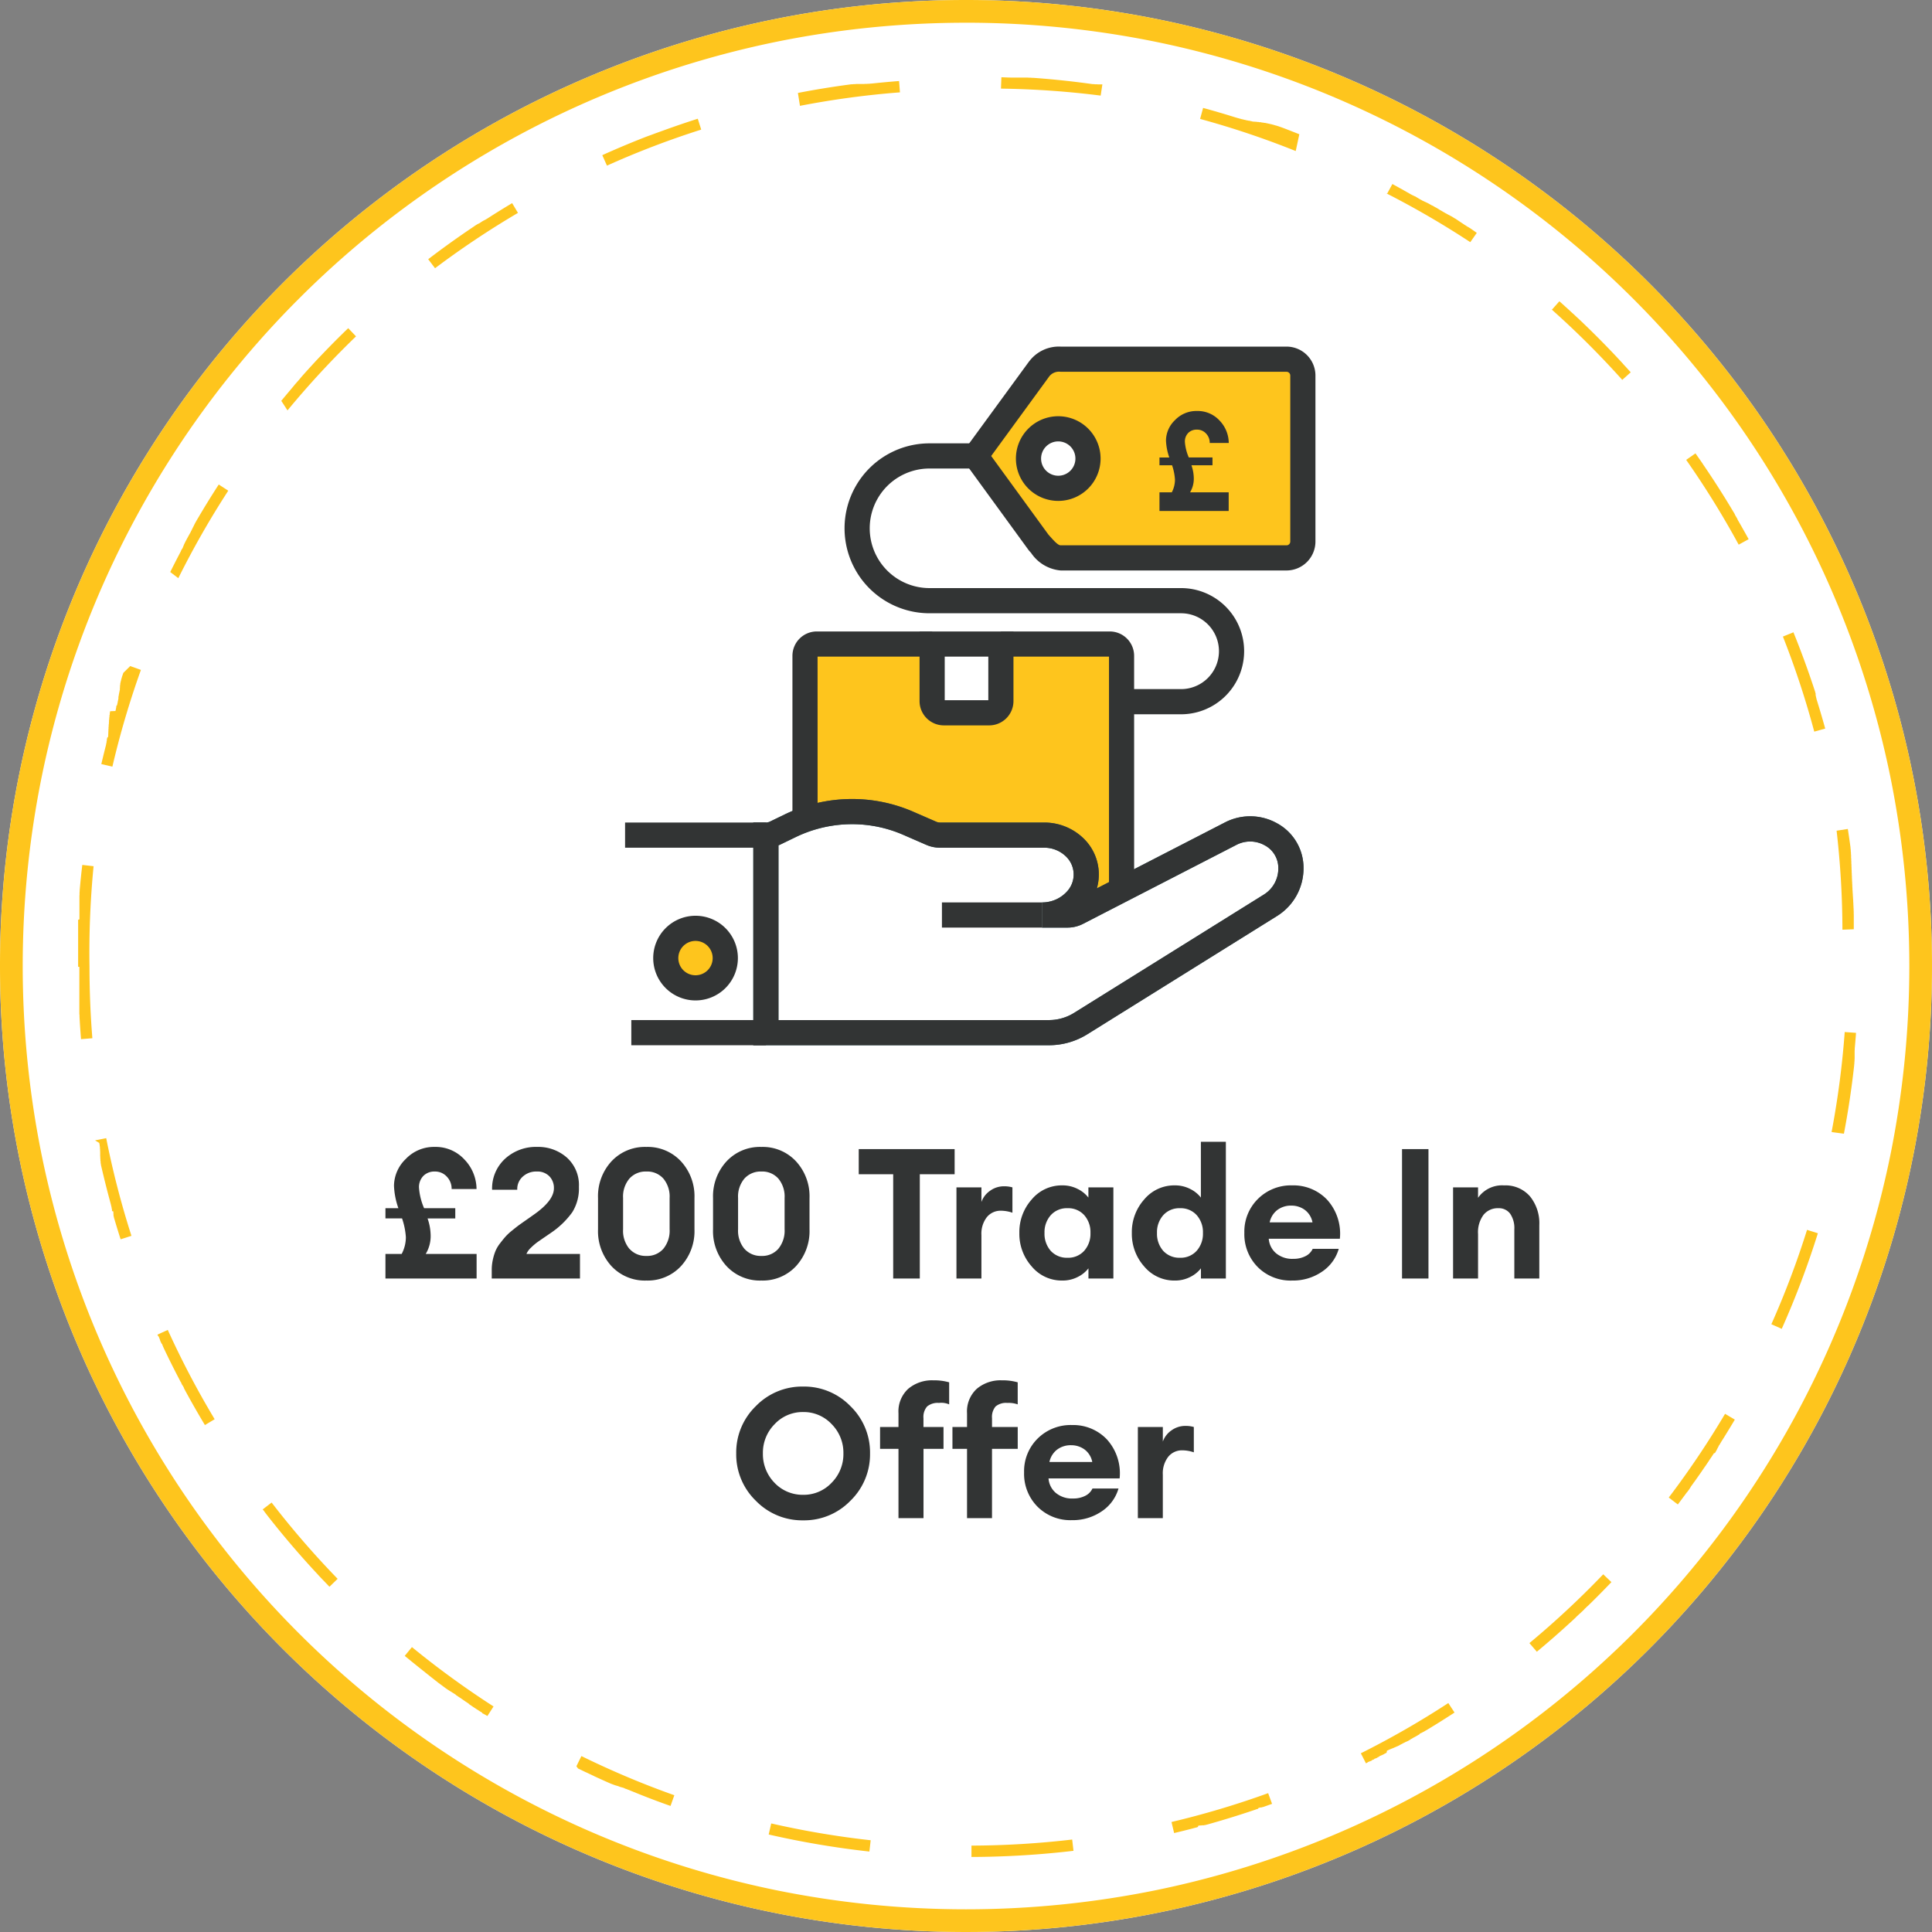 <svg xmlns="http://www.w3.org/2000/svg" width="148.36" height="148.36" viewBox="0 0 148.36 148.36">
  <rect x="0" y="0" width="148.36" height="148.36" fill="#808080" stroke="none"/>
  <g id="Group_1830" data-name="Group 1830" transform="translate(9063 24290.18)">
    <path id="Path_910" data-name="Path 910" d="M74.18,0A74.18,74.18,0,1,1,0,74.18,74.18,74.18,0,0,1,74.18,0Z" transform="translate(-9063 -24290.18)" fill="#fff"/>
    <path id="Path_910_-_Outline" data-name="Path 910 - Outline" d="M74.18,1.745A73.02,73.02,0,0,0,59.564,3.22,72.41,72.41,0,0,0,3.216,59.58a73.158,73.158,0,0,0,0,29.2,72.413,72.413,0,0,0,56.365,56.366,73.16,73.16,0,0,0,29.2,0,72.413,72.413,0,0,0,56.366-56.365,73.161,73.161,0,0,0,0-29.2A72.413,72.413,0,0,0,88.78,3.216a72.979,72.979,0,0,0-14.6-1.472M74.18,0A74.18,74.18,0,1,1,0,74.18,74.18,74.18,0,0,1,74.18,0Z" transform="translate(-9063 -24290.18)" fill="#fec51d"/>
    <path id="Path_911" data-name="Path 911" d="M68.355,0h3.611L72,.1h1.8l.1.008h.138l.135.011h.055q.981.084,1.953.2l-.1.867A68.5,68.5,0,0,0,68.355.872ZM83.923,1.781c.387.09.77.183,1.155.28h0l.024.006h0l.126.032h0l.022.006h0l.021.005h0l.022.006h0l.1.025h0l.02.005h.034l.02.005h0l.1.025h0l.02.005h.06l.02.005h0l.071.019h.088l.019.005h0l.067.018h.035L86,2.3h.061l.041.011h.139l.027.007h.147l.031.008h.147l.033.009h.143l.042.012h.136L87,2.363h.121l.029.008H87.3l.058.017h.12l.057.017h.12l.061.018h.007l.018.005h.091l.059.017h.038l.017.005h.009l.017.005h.01l.017.41h.008l.062.019h.008l.018.005h.01l.017.005h.01l.017.005h.01l.017.005h.009l.061.018h.062l.017.005h.01l.017.005h.01l.017.005h0l.04.012h.007L88.449,3h.064l.016.005h.009l.063.02h.006l.018.005h.01l.017.005h.01l.016.005h.037l.017.005h0l.038.012h.009l.017.005h.01l.016.005h.011l.016.005h.011l.016.005h.011l.016.005h.007l.035.011h.143l.034.011h.007l.017.006h.01l.016.005h.011l.016.005h.038l.016.005h.009l.033.01H89.3l.017.005h.01l.017.005h.01l.017.005h.011l.016.005h.01l.016.005h.01l.029.009h.012l.016.005h.011l.016.005h.011l.016.005h.011l.016.005h.011l.016.005h.008l.032.011h.147l.026.009h.135l.018.006h.008L90,3.229h.012l.015.005H90.1l.015.005h.012l.018.006h.009l.026.009h.009l.018.006h.011l.017.006h.011l.017.006h.01l.018.006H90.3l.024.008h0l.027.009h.007l.021.007h.009l.019.006h.009l.019.006h.008l.021.007h.007l.025.009h0l.028.009h0l.022.008h.007l.02.007h.008l.021.007h.007l.023.008h0l.084.029h0l.024.008h0l.024.008h0l.026.009h0l.114.04h0l.027.01h0L91.45,4l-.295.821a67.223,67.223,0,0,0-7.43-2.191ZM98.67,7.073q.606.3,1.206.612h0l.108.056h0l.024.013h0l.024.012h0l.08.042h0l.024.013h0l.021.011h0l.023.012h0l.053.028h0l.024.012h.006l.02.011h.007l.019.01h.006l.023.012h0l.026.014h0l.022.012h.008l.017.009h.009l.04.048h.008l.02.011h.006l.026.014h0l.024.013h.006l.019.01h.008l.018.009h.008l.018.01h.008l.051.027h.007l.019.01h.008l.017.009h.009l.018.01h.008l.021.011h0l.025.014h.007l.018.01.009.005.016.009.01.005.016.009h.009l.02.011h0l.025.014h0l.02.011h.009l.016.009.01.005.016.009.01.005.016.008.01.005.022.012h0l.023.012.009.005.015.008.011.006.014.008.011.006.015.008.01.006.016.009h.009l.024.013.01.006.014.008.011.006.014.008.011.006.014.008.011.006.015.008.01.005.024.013.009.005.015.008.011.006.013.007.012.007.013.007.011.006.014.008.011.006.02.011.01.005.019.01.01.006.016.009.01.006.014.008.011.006.015.008.01.005.02.011h0l.025.014.009.005.015.009.011.006.013.008.011.006.014.008.011.006.016.009h.009l.024.014h.008l.018.01.009.005.016.009.01.006.015.009.01.006.016.009h.009l.025.014h0l.021.012h.009l.017.009.009.005.016.009.009.005.017.01h.008l.021.012h0l.025.014h.008l.017.01.01.006.015.009.009.005.017.01h.008l.022.012h0l.025.014h0l.021.012h.007l.019.011h.007l.018.011h.007l.02.012h0l.051.029h0l.021.012h.006l.019.011h.006l.021.012h0l.052.03h0l.022.013h.006l.02.012h0l.021.012h0l.077.045h0l.023.013h0l.023.013h0l.078.046h0l.024.014h0l.023.013h0l.1.061h0l.024.014h0q1.253.739,2.472,1.529l-.475.732A67.655,67.655,0,0,0,98.2,7.693ZM111.819,15.6q.5.414,1,.838h0l.1.082h0l.017.014h0l.017.014h0l.056.048h0l.015.013h.006l.014.012.008.007.013.011.009.007.012.011.009.008.024.021.007.006.012.011.009.008.011.01.01.009.011.01.01.009.011.009.012.01.014.012.016.014.009.008.012.01.01.009.011.01.01.009.011.01.01.009.013.012.008.007.021.018.007.007.014.012.008.007.014.012.008.007.015.013.007.006.018.015h0l.022.019h0l.017.015.007.006.015.013.007.006.016.014.006,0,.019.017h0l.022.02h0l.019.017h0l.017.015.006,0,.017.015h0l.02.017h0l.044.039h0l.019.017h0l.018.016h0l.067.059h0l.019.017h0l.018.016h0l.021.019h0l.045.04h0l.019.017h0l.019.017h0l.067.06h0l.02.018h0l.019.017h0l.067.061h0l.021.019h0l.02.018h0l.089.081h0l.021.019h0l.022.02h0l.045.041h0l.021.019h0l.019.018h0l.021.019h0l.067.061h0l.02.018h0l.02.018h0l.066.061h0l.019.017h0l.02.018h0l.066.061h0l.018.016h0l.018.017h0l.066.061h0l.02.019h0l.02.018h0l.066.061h0l.019.018h0l.018.017h0l.065.061h0l.019.018h0l.018.017h0l.065.062h0l.02.018h0l.019.018h0l.065.062h0l.02.019h0l.019.018h0l.02.019h0l.044.042h0l.02.019h0l.018.018h0l.065.062h0l.021.02h0l.019.018h0l.02.02h0l.065.062h0l.019.018h0l.087.083h0l.02.02h0l.021.02h0l.065.063h0l.02.02h0l.086.084h0l.021.02h0l.109.106h0q.723.707,1.425,1.436l-.628.6a68.163,68.163,0,0,0-5.686-5.263Zm10.874,11.282q1.288,1.685,2.473,3.451h0l.014.021h0l.07.1h0l.013.019h0l.013.019h0l.054.082h0l.012.017V30.6l.011.017v0l.011.017h0l.038.058V30.7l.01.016,0,.008.01.015,0,.008.01.015v.008l.02.031v.006l.009.014.006.009.009.014.006.009.01.015.006.009.009.014.007.011.008.013.014.022.008.012.008.011.008.012.008.013.007.011.008.012.008.012.008.013.007.011.015.023,0,.008.01.016.006.009.01.015.006.01.01.015,0,.008.011.017v.008l.015.024h0l.015.024v.007l.011.017,0,.008.01.015.006.009.011.017V31.3l.032.049h0l.013.02v.006l.012.019v0l.013.021h0l.049.076h0l.014.022h0l.014.023h0l.049.076h0l.015.024h0l.015.023h0l.065.1h0q.493.778.966,1.569l-.749.447A67.889,67.889,0,0,0,122,27.407Zm8.029,13.455q.567,1.261,1.084,2.546h0l.009.023h0l.057.143h0l.009.023h0l.047.117h0l.008.021h0l.009.022h0l.037.093h0l.008.021h0l.008.02h0l.008.021h0l.037.094h0l.008.021h0l.008.021h0l.008.021h0l.036.092v.005l.008.02h0l.008.021h0l.037.1h0l.008.022h0l.008.021v.005l.008.021h0l.036.1h0l.008.021v.005l.008.02h0l.008.021h0l.035.093h0l.008.021h0l.008.021h0l.044.118h0l.008.022h0l.008.022h0l.036.1h0l.008.022h0l.008.022h0l.008.023h0l.036.1h0l.008.023h0l.008.023h0l.044.121h0l.008.023h0l.062.171h0q.475,1.308.9,2.638l-.832.264a67.264,67.264,0,0,0-2.766-7.236l.8-.358Zm4.738,14.935q.376,1.938.641,3.915h0l.024.182h0V59.4h0v.027h0v.029h0l.012.091h0v.029h0v.055h0v.026h0l.011.09h0v.2h0v.407l.008.071v.138h0l.011.1v.091h0l.014.132h0v.025h0v.024h0l.023.213h0c.066.628.123,1.261.172,1.893l-.87.067a67.764,67.764,0,0,0-1.035-7.678Zm.334,15.593.872.032q-.01.264-.021.526h0v.03h0v.029h0v.03h0l-.006.123v.124h0v1.155l-.009.128v.081h0v.024h0l-.009.132h0V73.3h0v.025h0c0,.063-.009.125-.014.189h0v.026h0q-.165,2.2-.468,4.354h0v.025h0v.023h0v.023h0v.023h0l-.014.1h0v.159h0l-.006.043v.221h0v.142h0l-.862-.131a68.107,68.107,0,0,0,.536-7.665Zm-2.326,15.292.842.23q-.319,1.171-.678,2.324h0l-.007.023h0l-.007.024h0l-.038.122v0l-.006.02v.006l-.006.02v0l-.03.093h0l-.006.02v.007l-.006.019v.007l-.006.019v.006l-.006.02h0l-.023.071h0l-.006.02v.007l-.006.019v.008l-.006.019v.008l-.006.019h0l-.016.049h0l-.006.019v.009l-.006.017V89.4l-.005.017v.01l-.006.017v.009l-.006.017v.006l-.013.039v.007l-.006.017v.009l-.005.017v.01l-.005.016v.01l-.005.016v.01l-.006.017h0l-.013.041v.009l-.005.016v.011l-.005.016v.011l-.005.015v.012l-.005.016V89.8l-.005.016v.01l-.01.03V89.9l-.005.015v.012l-.005.015v.012l-.005.015v.011l-.019.057v.01l-.005.015v.012l-.005.015V90.1l-.005.016v.01l-.006.017v.009l-.012.034v.008l-.005.015v.012l-.005.015v.093l-.009.027v.12l-.005.015V90.5l-.01.028v.066l-.005.015v.053l-.006.016-.008.022v.121l-.005.015-.006.016-.007.02-.005.016V90.9l-.005.015v.067l-.005.015v.012l-.009.026v.009l-.006.017v.012l-.005.014v.067l-.005.015v.012l-.009.025v.01l-.006.017v.012l-.006.015v.012l-.005.014V91.3l-.005.014v.012l-.006.018v.009l-.009.026v.01l-.006.017v.011l-.006.016v.011l-.006.016v.011l-.006.016V91.5l-.006.017v.01l-.009.026v.01l-.006.016v.012l-.006.015v.012l-.006.016v.011l-.006.018v.009l-.008.023h0l-.01.027v.007l-.007.02v.01l-.006.017v.01l-.007.018v.009l-.008.021v.006l-.02.055V91.9l-.008.021v.009l-.007.019v.009l-.007.018v.01l-.007.02v.007l-.02.055v.006l-.008.021V92.1l-.007.019v.008l-.008.02v.007l-.009.024h0l-.021.056h0l-.009.023v.006l-.008.021v.007l-.008.022v0l-.01.027h0l-.021.056h0l-.009.024v.006l-.008.022v0l-.009.024h0l-.043.113h0l-.01.027h0l-.054.142h0q-.2.513-.4,1.022L131,93.5a67.217,67.217,0,0,0,2.467-7.347ZM127.7,100.506l.767.416q-.313.576-.636,1.144h0l-.076.133h0l-.012.021h0l-.012.021h0l-.049.086h0l-.011.018v0l-.01.018v.006l-.046.08v.006l-.01.017v.007l-.01.017v.007l-.01.017h0l-.034.059v.007l-.009.016v.008l-.009.016v.009l-.009.015,0,.009-.03.051-.006.01-.008.014-.006.011-.008.013-.007.011-.008.013-.006.011-.008.013-.006.01-.015.025-.007.011-.007.013-.007.012-.007.012-.008.013-.007.011-.008.013-.007.012-.009.015-.009.015-.01.018-.007.011-.008.013-.007.012-.008.013-.007.011-.008.014-.006.01-.011.018v.006l-.014.024v.007l-.01.017-.006.01-.009.015-.006.01-.009.015-.006.009-.011.018v.006l-.015.025h0l-.012.02v.008l-.01.016,0,.009-.01.016,0,.009-.011.018v.007l-.03.049v.006l-.011.019v.007l-.01.017,0,.009-.01.017v.007l-.03.049v.006l-.011.018v.008l-.011.018v.007l-.011.019v.006l-.014.023h0l-.015.025h0l-.012.02v.006l-.011.019v.007l-.012.019v0l-.046.075v0l-.012.02v.006l-.011.018v.007l-.013.02h0l-.031.051h0l-.013.021v.006l-.012.019V104l-.013.021h0l-.031.05h0l-.013.021v0l-.012.02v.006l-.013.02h0l-.031.051h0l-.015.024v.006l-.012.019v.006l-.012.019v.006l-.014.023h0l-.031.05v0l-.012.02v.006l-.012.019v0l-.014.023h0l-.032.051h0l-.013.021h0l-.013.02v0l-.014.022h0l-.032.051h0l-.014.022v0l-.012.019v.006l-.012.019v.006l-.031.05h0l-.014.023h0l-.013.02v.006l-.013.02h0l-.015.024h0l-.016.026h0l-.015.024v0l-.012.019v.006l-.012.019v.006l-.014.023h0l-.032.05h0l-.013.02v.007l-.012.018v.006l-.012.019v.006l-.032.05h0l-.014.022v.006l-.012.018v.007l-.012.018v.006l-.014.022h0l-.016.025h0l-.012.019,0,.008-.011.017v.008l-.011.017,0,.008-.012.019v0l-.016.024h0l-.013.019,0,.008-.01.016-.006.009-.01.016v.008l-.011.017v.007l-.015.024h0l-.014.021,0,.008-.01.016-.006.009-.01.015-.006.01-.01.015-.006.008-.031.047,0,.008-.01.015-.007.01-.009.014-.006.009-.01.015-.006.009-.012.018v.006l-.015.023,0,.008-.011.016-.006.009-.01.015-.007.01-.009.014-.007.011-.009.013-.007.011-.015.022-.007.01-.009.014-.007.011-.008.013-.007.011-.009.013-.007.011-.009.013-.007.01-.012.018-.009.014-.009.014-.008.011-.008.012-.008.012-.008.012-.008.012-.008.013-.007.011-.01.015-.011.016-.01.014-.008.012-.007.011-.008.012-.008.012-.008.012-.007.011-.008.012-.007.01-.015.023-.008.012-.007.011-.008.012-.008.012-.007.011-.008.012-.007.011-.008.013-.007.011-.031.046-.007.011-.008.012-.008.011-.009.013-.007.01-.009.013-.007.011-.009.013v.006l-.021.03v.007l-.01.015-.006.009-.01.014-.006.008-.01.015-.006.008-.01.015h0l-.04.058v.006l-.011.016v.007l-.01.015v.007l-.011.016h0l-.038.056v0l-.011.017v.006l-.011.017v.006l-.012.017h0l-.041.059h0l-.012.018h0l-.012.017h0l-.012.018h0l-.056.081h0l-.012.018v0l-.012.017h0l-.056.081h0l-.013.019h0l-.014.019h0l-.072.1h0l-.014.019h0l-.045.064-.714-.5a67.759,67.759,0,0,0,3.747-6.44Zm-8.889,12.661.652.58c-.25.281-.5.558-.755.835h0l-.016.017h0l-.015.016h0l-.065.071h0l-.014.015v0l-.014.015h0l-.014.015h0l-.047.05,0,.006-.013.014-.006.007-.012.013-.007.008-.011.012-.008.009-.022.023-.007.007-.009.01-.01.011-.01.01-.01.01-.01.01-.01.011-.009.01-.012.013-.007.007-.019.02-.008.008-.012.013-.008.009-.012.013-.007.008-.014.014-.006.006-.015.016v0l-.02.021h0l-.018.019v0l-.015.016,0,.006-.015.016-.006.006-.061.064h0l-.018.019h0l-.018.019h0l-.083.088h0l-.02.021h0q-1.541,1.623-3.186,3.143h0l-.02.018h0l-.02.019h0l-.044.041h0l-.019.017h0l-.017.015-.006,0-.016.015h0l-.018.017h0l-.021.019h0l-.015.014-.008.007-.013.012-.009.009-.011.01-.01.009-.012.011-.009.008-.019.018-.011.01-.01.009-.012.011-.008.008-.013.012-.007.006-.014.013h0l-.07.064h0l-.017.016h0l-.331.3-.582-.65a68.164,68.164,0,0,0,5.412-5.429Zm-11.527,10.317.5.712-.285.2h0l-.083.058h0l-.019.013h0l-.018.013h0l-.018.013h0l-.057.04h0l-.015.011-.008.006-.013.009-.01.007-.013.009-.009.007-.013.009-.009.006-.025.017-.011.007-.012.008-.011.008-.012.008-.012.008-.011.008-.013.009-.01.007-.019.013h0l-.023.016-.008.006-.015.011-.009.006-.015.01-.009.006-.016.011h-.007l-.023.015h0l-.025.017h0l-.023.016h0l-.02.013h0l-.021.014h0l-.074.051h0l-.023.016h0l-.023.016h0q-1.646,1.118-3.36,2.141h0l-.026.015h0l-.1.062h0l-.023.013h0l-.024.014h0l-.052.031h0l-.024.014h0l-.02.012H103.1l-.019.011h-.007l-.023.013h0l-.025.015h-.006l-.018.011-.009.006-.015.009-.009.006-.015.009-.01.006-.015.009-.01.006-.021.012-.014.008-.012.007-.013.008-.011.006-.014.008-.011.006-.014.008-.01.006-.015.009h-.006l-.034.02h-.006l-.016.009h-.008l-.016.009h-.007l-.017.01h0l-.085.049h0l-.02.012h0l-.02.012h0l-.111.064h0q-.618.355-1.245.7l-.419-.765a67.78,67.78,0,0,0,6.509-4.031Zm-13.569,7.427.328.808q-2.1.852-4.264,1.567h0l-.148.049h0l-.022.007h0l-.022.007h0l-.094.031h0l-.02.007h-.006l-.019.006h-.007l-.019.006h-.007l-.019.006h0l-.063.02H89.21l-.018.006-.021.007H89.16l-.016.005h-.011l-.016.005h-.011l-.017.005h-.01l-.019.006h-.009l-.055.017h-.008l-.02.006H88.96l-.02.006h-.008l-.021.007H88.9l-.024.008h0l-.057.018h0l-.026.008h0l-.024.007h0l-.025.008h0l-.116.036h0l-.028.008h0q-.969.3-1.951.571l-.233-.841a67.22,67.22,0,0,0,7.3-2.407Zm-14.907,4.123.134.862q-.6.093-1.2.176h0l-.211.029h-.057l-.15.02h-.08l-.12.015h-.105l-.09.011h-.187l-.09.011H76.5l-.06.007H76.29l-.089.01h-.156l-.06.007h-.148l-.09.01H75.6l-.09.009H75.4l-.091.009h-.144l-.091.009h-.118l-.121.011h-.082l-.122.011h-.114l-.122.011h-.085l-.152.013H74.1l-.182.015h-.06l-.183.014h-.029l-.184.014H73.4l-.183.013h-.057l-.153.01h-.056l-.183.012h-.082l-.092.006h-.148l-.091.005H71.24l-.035-.872a68.075,68.075,0,0,0,7.606-.448Zm-23.142-.385a67.792,67.792,0,0,0,7.682,1.008l-.064.87q-.6-.044-1.2-.1H62l-.091-.008h-.588l-.07-.007h-.112l-.129-.014h-.07l-.16-.018h-.026q-2.638-.293-5.214-.784ZM40.91,130.024a67.259,67.259,0,0,0,7.246,2.74l-.261.832a67.858,67.858,0,0,1-7.34-2.775ZM27.6,122.145a67.866,67.866,0,0,0,6.429,4.323l-.444.751c-.455-.269-.9-.542-1.352-.822h0l-.021-.013h0l-.107-.067h0l-.02-.013h0l-.106-.067h0l-.019-.012h0l-.084-.053h0l-.019-.012h0l-.018-.011h-.006l-.018-.011h0l-.061-.039h0l-.018-.011h0l-.017-.011h-.007l-.017-.011h-.006l-.018-.011h0L31.6,126h0l-.016-.011h-.007l-.015-.01-.008,0-.015-.01-.008,0-.015-.009h-.007l-.035-.022h0l-.016-.01H31.45l-.015-.01-.009-.006-.015-.009-.008,0-.016-.01h-.006l-.053-.035-.008,0-.015-.01-.008,0-.015-.01-.008,0-.015-.01-.008,0-.053-.034h-.007l-.014-.009-.01-.006-.014-.009-.009-.006-.015-.01-.008,0-.054-.035h0l-.015-.01-.008,0-.015-.01-.009-.006L31,125.609l-.01-.006-.014-.009h-.007l-.029-.019-.009-.006-.013-.009-.01-.007-.013-.009-.009-.006-.014-.009-.01-.006-.014-.009-.011-.007-.02-.013-.014-.009-.013-.008-.011-.007-.013-.009-.01-.007-.013-.009-.011-.007-.013-.009-.009-.006-.049-.033-.009-.006-.013-.009-.01-.007-.013-.009-.01-.007-.013-.009-.01-.007-.049-.033-.009-.006-.014-.009-.01-.007-.013-.009-.011-.007-.013-.009-.01-.007-.013-.009h-.007l-.028-.018-.01-.007-.013-.009-.01-.007-.014-.009-.01-.007-.013-.009-.01-.007-.013-.009-.011-.007-.025-.017-.009-.006-.014-.009-.01-.007-.013-.009-.011-.007-.013-.009-.01-.007-.013-.009-.011-.007-.021-.014-.014-.009-.011-.008-.012-.008-.012-.008L30.089,125h-.012l-.011-.007-.013-.009-.012-.008-.017-.012-.016-.011L30,124.942l-.011-.007-.012-.008-.012-.008-.013-.009-.01-.007-.013-.009-.01-.007-.048-.033-.009-.006-.013-.009-.01-.007-.012-.008-.011-.008-.012-.008-.012-.008-.011-.008-.012-.008-.021-.014-.012-.008-.012-.008-.012-.008-.012-.008-.011-.007-.013-.009-.01-.007-.013-.009-.011-.007-.022-.015-.011-.008-.013-.009-.01-.007-.013-.009-.01-.007-.013-.009-.011-.008-.012-.008-.012-.008-.023-.016-.01-.007-.013-.009-.01-.007-.013-.009-.01-.007-.013-.009-.01-.007-.013-.009-.011-.007-.025-.018-.008-.006-.013-.009-.01-.007-.012-.009-.011-.008-.012-.008-.012-.008-.012-.008-.011-.008-.015-.011-.019-.013-.01-.007-.013-.009-.011-.008-.012-.008-.011-.008-.012-.008-.012-.008-.013-.009-.01-.007-.021-.015-.011-.008-.014-.01-.011-.008-.012-.008-.012-.008-.012-.008-.011-.008-.012-.008L29,124.249l-.017-.012-.012-.009-.016-.012-.009-.006-.014-.01-.009-.007-.014-.01-.01-.007-.015-.01-.008-.006-.018-.013-.008-.006-.02-.014-.008,0-.016-.011L28.8,124.1l-.015-.011-.008-.006-.015-.011-.009-.006-.017-.012h-.006l-.023-.016-.008-.006-.015-.011-.01-.007-.014-.01-.01-.007-.014-.01-.008-.006-.018-.013h0l-.023-.017h0l-.018-.013-.008-.006-.016-.011-.008-.006-.025-.02-.008-.006-.019-.014h0l-.024-.017h0l-.022-.016h-.006l-.018-.013-.007,0-.017-.012h-.007l-.019-.013h0l-.047-.034h0l-.019-.014h-.006l-.018-.013h-.006l-.019-.014h0l-.048-.035h0l-.022-.016h0l-.02-.015h0l-.022-.016h0l-.073-.053h0L28,123.537h0l-.122-.09h0l-.024-.018h0q-.394-.291-.785-.587Zm-11.177-10.7a68.151,68.151,0,0,0,5.283,5.668l-.6.63q-.759-.726-1.5-1.475h0l-.089-.091h0l-.016-.017h0l-.016-.016h0l-.068-.07h0l-.015-.016h0l-.015-.015h0l-.066-.068h0l-.014-.014,0,0-.014-.014,0-.006-.014-.014h0l-.046-.047-.006-.006-.012-.013-.007-.008-.011-.012-.008-.009-.011-.012-.008-.008-.041-.042-.008-.008-.011-.012-.008-.008-.011-.012-.008-.008-.011-.012-.008-.008-.022-.023L19,115.646l-.01-.01-.01-.01-.01-.01-.01-.01-.009-.01-.01-.011-.009-.01-.012-.012-.008-.008-.019-.02-.006-.006-.014-.015-.007-.008-.012-.013-.008-.009-.012-.013-.007-.008-.015-.015v0l-.02-.021h0l-.016-.017-.007-.007-.013-.014-.006-.007-.014-.014-.007-.007-.015-.016h0l-.02-.021h0l-.016-.017,0-.006-.014-.015-.006-.007-.014-.015-.006-.006-.016-.017h0l-.04-.043h0l-.016-.017,0,0-.015-.016-.006-.006-.016-.018h0l-.041-.044h0l-.017-.019,0,0-.015-.017h0L18.387,115h0l-.041-.044h0l-.018-.019h0l-.018-.019h0l-.019-.021h0l-.061-.066h0l-.03-.031h0l-.019-.021h0l-.062-.067h0l-.019-.021h0l-.082-.089h0L18,114.58h0q-1.151-1.254-2.24-2.564ZM7.961,98.5a67.654,67.654,0,0,0,3.858,6.718l-.73.477q-.64-.98-1.246-1.981h0l-.079-.131h0l-.013-.021h0L9.7,103.47h0l-.011-.019v0l-.011-.018h0l-.012-.02h0l-.05-.084h0l-.011-.018V103.3l-.01-.017v-.006l-.048-.081v0l-.01-.017v-.007l-.01-.016v-.008l-.009-.016v-.006l-.023-.038h0l-.01-.016v-.008l-.009-.016v-.008l-.009-.015L9.416,103l-.009-.016v-.007l-.031-.053-.006-.01-.008-.014-.006-.01-.008-.014-.006-.01-.008-.014-.006-.01-.008-.014-.005-.009-.017-.028-.005-.009-.008-.014-.006-.011-.007-.013-.007-.012-.007-.013-.007-.012-.007-.012-.008-.014-.009-.016-.01-.017-.007-.012-.007-.013L9.2,102.61l-.007-.012-.007-.012-.007-.012-.007-.012-.008-.013-.006-.011-.013-.023-.006-.011-.008-.014-.007-.011-.008-.013-.007-.012-.008-.013-.006-.011-.008-.014-.006-.01-.014-.024v-.007l-.01-.017-.007-.012-.008-.013-.006-.011-.008-.014-.006-.011L9,102.28l-.006-.01-.01-.017-.006-.011-.011-.02-.005-.009-.009-.016-.006-.01-.008-.015-.006-.01-.008-.014-.006-.011-.01-.017v-.007l-.014-.024v-.008l-.01-.017-.005-.009-.009-.016-.005-.01-.009-.016V102l-.01-.018v-.008l-.014-.024v-.007l-.01-.018-.006-.01-.008-.015-.006-.01-.008-.015-.006-.01-.009-.016v-.008l-.013-.023h0l-.012-.022v-.008l-.009-.017-.005-.01-.009-.016-.005-.01-.009-.015-.006-.01-.011-.019v0l-.014-.025v-.007l-.01-.018-.005-.009-.009-.016-.006-.01-.009-.016-.005-.009-.01-.018v-.007l-.014-.024v-.008l-.009-.017L8.6,101.5l-.008-.015-.006-.01-.008-.015-.006-.011-.009-.016-.005-.009-.014-.025h0l-.012-.021v-.009l-.009-.017-.005-.009-.009-.016v-.009L8.5,101.3v-.009l-.012-.022h0l-.014-.025v-.007l-.01-.018v-.008l-.009-.017-.005-.01-.009-.016v-.009l-.011-.02v0l-.014-.025V101.1l-.01-.018-.005-.01-.009-.016-.005-.01-.009-.016v-.009L8.372,101v-.006l-.014-.025h0l-.012-.023v-.007l-.01-.018v-.009l-.009-.017v-.009l-.009-.017v-.008l-.012-.022h0l-.014-.025v-.008l-.009-.018v-.009l-.009-.016-.005-.01-.009-.016v-.009l-.01-.018V100.7l-.013-.025v-.008l-.009-.017-.006-.01-.008-.015-.005-.01L8.2,100.6l-.005-.009-.009-.018v-.008l-.013-.025v-.007l-.01-.018-.005-.01L8,100.478v-.011l-.008-.015-.006-.01-.008-.015-.005-.01-.026-.05v-.009l-.008-.016-.006-.011-.008-.015-.006-.011L7.9,100.29l-.005-.01-.01-.019v-.006l-.013-.025v-.008l-.009-.017-.005-.01-.008-.015-.006-.011-.008-.015-.006-.011-.009-.017v-.008l-.013-.025v-.007l-.01-.019v-.009l-.008-.016-.005-.01-.008-.016-.005-.01-.008-.016v-.009l-.013-.025h0l-.012-.022v-.008l-.039-.02V99.9l-.008-.016-.005-.01-.009-.017v-.009l-.011-.021h0L7.654,99.8V99.79l-.024-.02-.005-.01-.008-.016-.005-.01L7.6,99.718v-.01l-.01-.02v0l-.013-.026v-.006l-.01-.019v-.009l-.009-.017V99.6l-.009-.017V99.57l-.009-.018v-.008L7.5,99.52h0L7.488,99.5v-.007l-.01-.019v-.008l-.009-.018v-.009l-.009-.018V99.41l-.013-.025h0l-.013-.025v-.008l-.034-.02-.005-.01-.008-.016V99.3l-.009-.018v-.008l-.011-.021h0l-.013-.026v-.007l-.01-.019V99.19l-.009-.018v-.009l-.009-.018v-.008l-.01-.02v-.006L7.3,99.085h0l-.012-.023v-.008l-.009-.018v-.008L7.239,99v-.009l-.01-.019v-.007L7.2,98.918v-.006l-.009-.019h0ZM2.685,83.96A67.221,67.221,0,0,0,4.9,91.382l-.82.3-.185-.516h0l-.009-.026h0l-.008-.024h0l-.009-.026h0l-.02-.057h0l-.009-.025V91l-.007-.019v-.009l-.006-.018v-.009l-.007-.019v-.009l-.007-.02V90.89L3.8,90.864v-.012L3.8,90.837v-.052l-.005-.015v-.011l-.006-.016v-.01l-.021-.06v-.007l-.006-.018v-.009L3.7,90.606V90.6l-.006-.018v-.007l-.007-.02h0l-.025-.073h0l-.007-.022h0l-.007-.021h0L3.633,90.4h0l-.041-.121h0l-.008-.024h0q-.528-1.564-.983-3.16h0l-.007-.024h0l-.042-.15h0L2.545,86.9h0l-.007-.023h0l-.027-.1h0L2.5,86.742v0l-.006-.021V86.71l-.006-.021v0l-.026-.093v-.006l-.005-.019v-.008l-.005-.019v-.008l-.005-.019V86.5l-.005-.018v-.006l-.011-.039v-.147l-.005-.019-.006-.02V86.13l-.007-.025h0l-.007-.028v-.009L2.4,86.049v-.038l-.1-.021v-.009l-.006-.021v-.007L2.271,85.9h0l-.007-.026v0l-.006-.024v-.006l-.006-.024h0l-.007-.027h0L2.222,85.7h0l-.007-.027h0L2.2,85.628h0q-.19-.73-.364-1.466ZM.872,68.6a68.457,68.457,0,0,0,.466,7.734l-.866.1A69.02,69.02,0,0,1,0,68.6Zm.853-15.572.85.195a67.551,67.551,0,0,0-1.292,7.638l-.867-.1a68.152,68.152,0,0,1,1.31-7.737Zm5.24-14.766.783.385A67.325,67.325,0,0,0,4.74,45.782l-.822-.292q.5-1.424,1.071-2.818h0l.046-.113h0l.011-.027h0l.011-.027h0l.046-.111h0l.01-.024h0l.01-.025h0l.023-.056h0l.011-.027h0l.009-.023v-.006l.009-.021v-.006l.01-.023h0l.023-.055h0l.009-.022V42.1l.008-.019v-.009l.008-.02v-.007l.009-.022h0L5.253,42h0l.01-.024v-.009L5.3,41.91V41.9l.007-.017v-.01l.007-.018v-.009l.008-.02v-.007l.011-.025v-.009l.008-.018v-.01l.007-.017v-.01l.007-.016V41.7l.007-.018v-.009l.011-.026v-.007l.008-.019v-.011l.006-.014.006-.013.006-.013.005-.012.006-.015.005-.012.007-.016v-.01l.011-.025.006-.013.006-.013.006-.014v-.011l.006-.015v-.011l.006-.015v-.011l.007-.015v-.01l.013-.03v-.009L5.49,41.3v-.01l.007-.016v-.01l.007-.016v-.008l.007-.017v-.007l.027-.063h0l.008-.019v-.007l.008-.018V41.1l.008-.018v-.007l.037-.086v-.006l.008-.018v-.006l.008-.019v-.005l.009-.02h0l.04-.091h0l.009-.019V40.8l.009-.019h0l.041-.092h0l.009-.021h0l.009-.02h0l.009-.02h0l.04-.091h0l.01-.022h0l.01-.022h0l.052-.116h0l.009-.021h0l.01-.021h0l.052-.116h0l.01-.022h0l.064-.14h0l.01-.023h0l.053-.117h0l.01-.022h0l.064-.139h0l.065-.14h0L6.22,39.6h0l.055-.117h0l.011-.022h0l.01-.022h0l.055-.116h0l.011-.022h0l.01-.022h0l.055-.115h0l.01-.021h0l.055-.115h0L6.5,39h0l.01-.021h0l.055-.114h0l.01-.021h0l.01-.021h0l.044-.091h0l.01-.02h0l.01-.02h0l.01-.021h0l.044-.091h0l.01-.02h0l.009-.019h0l.043-.087h0l.009-.019v-.005l.009-.019h0l.01-.02h0ZM15.441,25.08l.675.553A67.966,67.966,0,0,0,11.558,31.9l-.734-.472.025-.039v0l.011-.017v-.006l.011-.017v-.006l.05-.078v-.006l.011-.017v-.006l.011-.017v-.006l.011-.017h0l.038-.058v-.006L11,31.111V31.1l.01-.016v-.007l.011-.016h0L11.1,31v-.007l.01-.015.005-.008.01-.015.005-.008.01-.015v-.007l.035-.053v-.007l.01-.015.006-.009.009-.014.006-.009.009-.014.005-.008.034-.051.005-.008.01-.015.005-.008.01-.015.006-.009.01-.014.005-.008.01-.015h0l.023-.035v-.006l.01-.015.005-.008.009-.014.006-.009.009-.014.006-.009.01-.014.005-.008.018-.027.007-.01.008-.013.007-.011.009-.013.007-.011.009-.013.006-.01.009-.014.007-.011.014-.021.008-.013.008-.012.008-.011.008-.012.008-.012.008-.012.008-.012.008-.011.009-.013.011-.016.011-.016.008-.012.007-.011.008-.012.008-.012.008-.011.009-.013.007-.01.01-.015.006-.009.015-.022.007-.01.009-.014.007-.011.009-.013.007-.011.008-.012.008-.011L11.767,30l.008-.012.015-.022.007-.01.009-.013.008-.012.008-.012.008-.012.008-.011.008-.012.009-.013.007-.011.013-.019.008-.012.009-.014L11.9,29.8l.009-.013.008-.012.008-.012.008-.011.009-.013.007-.011.014-.02.006-.008.011-.017.007-.011.014-.01v-.011l.009-.013.007-.01.01-.014.006-.009.011-.016.01-.014.011-.016.007-.01.01-.014.007-.01.01-.014.007-.009.01-.014.007-.01.014-.02h0l.016-.023.006-.009.01-.015.007-.01.009-.013.007-.01.01-.014.007-.01.011-.016.005-.007.016-.023V29.3l.011-.016.006-.009.01-.014.006-.009.01-.015.006-.009.012-.017V29.21l.016-.023.005-.007.012-.017.006-.008.011-.015.006-.008.011-.016.005-.007.012-.018v-.006l.017-.023h0l.014-.02v-.007l.011-.016.03-.019.011-.015.006-.009.012-.018v0l.034-.048h0l.013-.019v-.007l.012-.018v-.006l.014-.019h0l.034-.048h0l.014-.019v-.006l.013-.018v-.007l.013-.019h0l.034-.048h0l.014-.02v-.006l.013-.018v-.006l.013-.018V28.6l.034-.048h0l.015-.021v-.006l.013-.018V28.5l.014-.019h0l.035-.049h0l.016-.022V28.4l.013-.018v0l.014-.019h0l.052-.072h0l.014-.02v-.006l.014-.019h0l.016-.021h0l.035-.048h0l.016-.021h0l.015-.02h0l.053-.072h0l.016-.022h0l.015-.02h0L13.124,28h0l.054-.073h0l.016-.021h0l.017-.023h0l.054-.073h0l.017-.023h0l.018-.024h0l.073-.1h0Q14.432,26.312,15.441,25.08ZM26.684,14.166l.532.691a68.118,68.118,0,0,0-5.858,5.07L20.75,19.3h0l.016-.016.009-.009.012-.011.009-.009.011-.011.009-.009.012-.011.009-.009.014-.013.009-.008.017-.016.009-.008.012-.011.01-.009.01-.01.011-.01.01-.009.011-.01.01-.009.02-.02.009-.008L21,19.058l.008-.008.012-.011.008-.008.011-.011.009-.009L21.063,19l.007-.006.045-.043.007-.007.012-.012.008-.007.012-.012.008-.008.012-.012.007-.007.045-.043.006-.006.014-.013.006-.006.013-.013.006-.006.014-.014h0l.051-.048h0l.015-.014h0l.015-.015h0l.016-.015h0l.073-.069h0l.016-.016h0l.091-.086h0l.018-.017h0l.111-.1h0q2.164-2.02,4.5-3.851h0l.02-.015h0l.1-.077h0l.018-.014h0l.018-.014h0l.058-.045h0l.016-.013h.006l.015-.012.007-.005.015-.012h0l.052-.04h.006l.014-.011.008-.006.014-.011.009-.007.013-.01.01-.008.012-.009.012-.009.02-.015.011-.009ZM40.111,6.09l.361.794a67.545,67.545,0,0,0-6.857,3.6l-.45-.748q1.257-.756,2.548-1.459h0l.025-.013h0l.106-.057h0l.023-.012h0l.022-.012h0l.026-.014h0l.052-.028h.006l.019-.01H36l.018-.01h.008l.019-.01h.006l.025-.013h0l.02-.011.01-.005.015-.008.011-.006.014-.008.011-.006.015-.008.011-.006.016-.009L36.232,8l.019-.01.013-.007.012-.007.013-.007.012-.006.013-.007.012-.006.014-.007h.009l.055-.029h.008l.016-.009h.008l.016-.009h.008l.017-.009h.006L36.5,7.86h0l.065-.034h0l.019-.01h.005l.019-.01h0l.11-.058h0l.021-.011h0l.112-.058h0l.021-.011h0q.953-.495,1.921-.96h0l.115-.055h0l.021-.01h0l.021-.01h0l.091-.044h0l.02-.009h.005l.019-.009h0l.02-.01h0l.089-.042H39.2l.018-.009h.007l.018-.008h.007l.063-.03h0l.017-.008h.009l.016-.007h.01l.015-.007.051-.05.015-.007.012-.005.013-.006.024-.011.013-.006.013-.006.013-.006.012-.006.013-.006.013-.006.012-.006.014-.007.011-.005.025-.011h.008L39.66,6.3l.011-.005.015-.007H39.7l.016-.007h.01l.018-.008h.008l.025-.012h0l.027-.012h0l.022-.01h.007l.021-.009h.006l.021-.01h.006l.081-.037h0L40,6.142h0l.025-.011h0ZM55.029,1.3l.169.856a67.259,67.259,0,0,0-7.5,1.938l-.267-.831q.652-.21,1.31-.406h0l.027-.008h0l.027-.008h0l.115-.034h0l.024-.007h.006l.023-.007h.006L49,2.778h0l.057-.017h0l.024-.007h.007l.021-.006h.008l.02-.006h.008l.02-.006h.008l.024-.007h0l.028-.008h.007l.021-.006h.122l.026-.008h.165L49.6,2.6h.121l.018-.005h.005l.066-.019h.007l.018-.005h.036l.019-.005H49.9l.021-.006h0l.073-.02h0l.021-.006h.006l.02-.005h.007l.02-.005h.006l.021-.006h0l.1-.027h0l.023-.006h0l.023-.006h0l.125-.034h0l.024-.006h0l.023-.006h0l.024-.006h0l.126-.034h0l.025-.007h0q1.1-.294,2.205-.552h0l.025-.006h0l.154-.036h0l.024-.006h0l.152-.035h0l.023,0h0l.023,0h0l.1-.023h0l.023,0h.075l.075-.017h.128l.047-.01h.135l.039-.008h.147l.024,0h.172l.028-.006h.149l.058-.012h.094l.027,0h0l.06-.012h0l.028-.006h0l.025,0h0l.025,0h0l.028-.006h0l.09-.018h0l.028-.006h0l.027,0h0ZM68.355,0V.872c-1.827,0-3.672.074-5.484.22L62.8.222q.86-.069,1.724-.116h.109L64.74.094h3.612Z" transform="translate(-9057 -24147.582) rotate(-90)" fill="#fec51d"/>
    <g id="Group_1828" data-name="Group 1828" transform="translate(-9411.805 -24410.502)">
      <rect id="Rectangle_3223" data-name="Rectangle 3223" width="24.158" height="20.293" transform="translate(410.522 170.19)" fill="#fec51d"/>
      <path id="Path_2060" data-name="Path 2060" d="M64.367,82.086v.049a3.3,3.3,0,0,1-1.556,2.8l-14.58,9.089a4.617,4.617,0,0,1-2.446.7H24.05V79.559a1.709,1.709,0,0,0,.729-.166l1.151-.558A10.863,10.863,0,0,1,35,78.659l1.736.756a1.689,1.689,0,0,0,.679.144h8.018A3.337,3.337,0,0,1,47.862,80.6a2.884,2.884,0,0,1,.072,3.881,3.548,3.548,0,0,1-1.2.895,3.606,3.606,0,0,1-1.466.315h1.956a1.626,1.626,0,0,0,.751-.184L59.752,79.44a3.253,3.253,0,0,1,2.946-.013l.04.022a2.946,2.946,0,0,1,1.629,2.637Z" transform="translate(383.569 104.894)" fill="#fff"/>
      <path id="Path_2060_-_Outline" data-name="Path 2060 - Outline" d="M30.624,76.752a11.761,11.761,0,0,1,4.734.988l1.735.755a.727.727,0,0,0,.293.064H45.4A4.32,4.32,0,0,1,48.531,79.9a3.85,3.85,0,0,1,.9,3.715l9.847-5.07a4.22,4.22,0,0,1,3.82-.019l.061.033a3.891,3.891,0,0,1,2.142,3.49V82.1a4.3,4.3,0,0,1-2.011,3.622L48.71,94.811a5.57,5.57,0,0,1-2.958.848H23.05v-17.1h.966a.741.741,0,0,0,.313-.073l1.145-.555a11.9,11.9,0,0,1,5.15-1.179ZM46.3,84.463a2.565,2.565,0,0,0,.873-.649,1.918,1.918,0,0,0-.047-2.583,2.379,2.379,0,0,0-1.721-.74H37.386a2.646,2.646,0,0,1-1.066-.225l-1.734-.755a9.841,9.841,0,0,0-3.961-.827,9.955,9.955,0,0,0-4.308.987l-1.16.562q-.086.041-.174.075v13.42H45.751a3.641,3.641,0,0,0,1.934-.554l14.581-9.09a2.352,2.352,0,0,0,1.1-1.982v-.049a1.969,1.969,0,0,0-1.094-1.771l-.058-.031a2.287,2.287,0,0,0-2.056.018L48.379,86.334a2.6,2.6,0,0,1-1.193.292H45.229V84.693a2.621,2.621,0,0,0,1.071-.23Z" transform="translate(383.602 104.927)" fill="#3a6469"/>
      <path id="Path_2053" data-name="Path 2053" d="M30.624,76.752a11.761,11.761,0,0,1,4.734.988l1.735.755a.727.727,0,0,0,.293.064H45.4A4.32,4.32,0,0,1,48.531,79.9a3.85,3.85,0,0,1,.9,3.715l9.847-5.07a4.22,4.22,0,0,1,3.82-.019l.061.033a3.891,3.891,0,0,1,2.142,3.49V82.1a4.3,4.3,0,0,1-2.011,3.622L48.71,94.811a5.57,5.57,0,0,1-2.958.848H23.05v-17.1h.966a.741.741,0,0,0,.313-.073l1.145-.555a11.9,11.9,0,0,1,5.15-1.179ZM46.3,84.463a2.565,2.565,0,0,0,.873-.649,1.918,1.918,0,0,0-.047-2.583,2.379,2.379,0,0,0-1.721-.74H37.386a2.646,2.646,0,0,1-1.066-.225l-1.734-.755a9.841,9.841,0,0,0-3.961-.827,9.955,9.955,0,0,0-4.308.987l-1.16.562q-.086.041-.174.075v13.42H45.751a3.641,3.641,0,0,0,1.934-.554l14.581-9.09a2.352,2.352,0,0,0,1.1-1.982v-.049a1.969,1.969,0,0,0-1.094-1.771l-.058-.031a2.287,2.287,0,0,0-2.056.018L48.379,86.334a2.6,2.6,0,0,1-1.193.292H45.229V84.693a2.621,2.621,0,0,0,1.071-.23Z" transform="translate(383.602 104.927)" fill="#323434"/>
      <path id="Line_5" data-name="Line 5" d="M10.334.933H0V-1H10.334Z" transform="translate(397.284 199.654)" fill="#323434"/>
      <path id="Line_6" data-name="Line 6" d="M7.7.933H0V-1H7.7Z" transform="translate(421.137 190.619)" fill="#323434"/>
      <path id="Line_7" data-name="Line 7" d="M10.816.933H0V-1H10.816Z" transform="translate(396.805 184.485)" fill="#323434"/>
      <path id="Path_2054" data-name="Path 2054" d="M74.41,67.841H72.478V50.073h-8.3V48.14h8.36a1.872,1.872,0,0,1,1.87,1.87Z" transform="translate(361.487 120.672)" fill="#323434"/>
      <path id="Path_2055" data-name="Path 2055" d="M31.663,62.454H29.73V50.01a1.872,1.872,0,0,1,1.87-1.87h8.86v1.933h-8.8Z" transform="translate(379.927 120.672)" fill="#323434"/>
      <path id="Path_2056" data-name="Path 2056" d="M57.72,49.14v4.38a.9.9,0,0,1-.9.9H53.339a.9.9,0,0,1-.9-.9V49.14Z" transform="translate(367.944 120.638)" fill="#fff"/>
      <path id="Path_2056_-_Outline" data-name="Path 2056 - Outline" d="M51.44,48.14h7.212v5.347a1.868,1.868,0,0,1-1.866,1.866h-3.48a1.868,1.868,0,0,1-1.866-1.866Zm5.28,1.933H53.373V53.42H56.72Z" transform="translate(367.978 120.672)" fill="#323434"/>
      <path id="Path_2057" data-name="Path 2057" d="M64.468,36.825H59.9V34.892h4.568a2.912,2.912,0,1,0,0-5.824H45.153a6.524,6.524,0,1,1,0-13.048h7.579v1.933H45.153a4.591,4.591,0,0,0,0,9.182H64.468a4.845,4.845,0,1,1,0,9.69Z" transform="translate(375.03 138.347)" fill="#323434"/>
      <path id="Path_2058" data-name="Path 2058" d="M83.735.5H66.39a1.907,1.907,0,0,0-1.677.782L59.86,7.929l4.84,6.647c.553.612,1,1.183,1.691,1.183H83.735A1.255,1.255,0,0,0,84.99,14.5V1.755A1.255,1.255,0,0,0,83.735.5Zm-17.53,9.916A2.285,2.285,0,1,1,68.49,8.132a2.285,2.285,0,0,1-2.285,2.284Z" transform="translate(363.863 147.404)" fill="#fec51d"/>
      <path id="Path_2058_-_Outline" data-name="Path 2058 - Outline" d="M66.348-.5H83.693a2.224,2.224,0,0,1,2.221,2.221V14.47a2.224,2.224,0,0,1-2.221,2.221H66.348a3.057,3.057,0,0,1-2.27-1.348l-.138-.153-.034-.038L58.622,7.895l5.3-7.253.031-.035A2.854,2.854,0,0,1,66.348-.5ZM83.693,14.759a.289.289,0,0,0,.288-.288V1.721a.289.289,0,0,0-.288-.288H66.348a.955.955,0,0,0-.925.425L61.014,7.9l4.394,6.036.11.123c.323.362.629.7.829.7ZM66.164,4.847A3.251,3.251,0,1,1,62.913,8.1a3.251,3.251,0,0,1,3.251-3.253Zm0,4.569A1.318,1.318,0,1,0,64.846,8.1a1.318,1.318,0,0,0,1.318,1.316Z" transform="translate(363.905 147.438)" fill="#323434"/>
      <path id="Path_2059" data-name="Path 2059" d="M13.565,99.972a2.285,2.285,0,1,1-2.285-2.285,2.285,2.285,0,0,1,2.285,2.285Z" transform="translate(390.932 93.923)" fill="#fec51d"/>
      <path id="Path_2059_-_Outline" data-name="Path 2059 - Outline" d="M11.246,96.687A3.251,3.251,0,1,1,8,99.938a3.251,3.251,0,0,1,3.246-3.251Zm0,4.57a1.319,1.319,0,1,0-1.318-1.319,1.319,1.319,0,0,0,1.318,1.319Z" transform="translate(390.966 93.957)" fill="#323434"/>
      <path id="Path_2171" data-name="Path 2171" d="M-2.728-3.775v-.6h.755a4.413,4.413,0,0,1-.255-1.307,2.194,2.194,0,0,1,.686-1.557,2.268,2.268,0,0,1,1.7-.707,2.276,2.276,0,0,1,1.722.728,2.506,2.506,0,0,1,.712,1.727H1.131a1.013,1.013,0,0,0-.282-.723.92.92,0,0,0-.7-.3.906.906,0,0,0-.67.255.934.934,0,0,0-.255.691,3.66,3.66,0,0,0,.3,1.191H1.343v.6H-.273A3.129,3.129,0,0,1-.092-2.723,2.026,2.026,0,0,1-.379-1.7H2.587V-.267H-2.728V-1.7h.946a2.084,2.084,0,0,0,.244-.978,4.2,4.2,0,0,0-.223-1.1Z" transform="translate(440.57 159.828)" fill="#323434"/>
    </g>
    <path id="_200_Trade_In" data-name="£200 Trade In" d="M.644-4.62V-5.4h.994A5.812,5.812,0,0,1,1.3-7.126a2.89,2.89,0,0,1,.9-2.051,2.987,2.987,0,0,1,2.233-.931,3,3,0,0,1,2.268.959,3.3,3.3,0,0,1,.938,2.275H5.726a1.334,1.334,0,0,0-.371-.952,1.212,1.212,0,0,0-.917-.392,1.193,1.193,0,0,0-.882.336,1.23,1.23,0,0,0-.336.91A4.82,4.82,0,0,0,3.612-5.4H6.006v.784H3.878a4.122,4.122,0,0,1,.238,1.386A2.668,2.668,0,0,1,3.738-1.89H7.644V0h-7V-1.89H1.89a2.744,2.744,0,0,0,.322-1.288A5.529,5.529,0,0,0,1.918-4.62ZM15.582-1.89V0H8.806V-.658a3.6,3.6,0,0,1,.084-.784,4.021,4.021,0,0,1,.2-.665,2.641,2.641,0,0,1,.357-.6q.238-.308.406-.5a4.151,4.151,0,0,1,.511-.476q.343-.28.525-.413t.574-.406q.392-.273.546-.385Q13.58-5.978,13.58-6.93a1.279,1.279,0,0,0-.35-.924,1.277,1.277,0,0,0-.966-.364,1.526,1.526,0,0,0-1.085.4,1.269,1.269,0,0,0-.413,1H8.834a3.092,3.092,0,0,1,.987-2.373,3.509,3.509,0,0,1,2.485-.917,3.321,3.321,0,0,1,2.261.812A2.833,2.833,0,0,1,15.5-7.042a3.442,3.442,0,0,1-.511,1.953A6.453,6.453,0,0,1,13.4-3.542q-.1.07-.5.343t-.616.427a4.553,4.553,0,0,0-.469.406,1.371,1.371,0,0,0-.343.476Zm5.1,2.044A3.5,3.5,0,0,1,18-.952,3.972,3.972,0,0,1,16.968-3.78V-6.188A3.953,3.953,0,0,1,18-9a3.5,3.5,0,0,1,2.674-1.106A3.482,3.482,0,0,1,23.338-9a3.953,3.953,0,0,1,1.036,2.814V-3.78A3.972,3.972,0,0,1,23.338-.952,3.482,3.482,0,0,1,20.678.154Zm-1.3-2.436a1.664,1.664,0,0,0,1.3.546,1.643,1.643,0,0,0,1.3-.546,2.182,2.182,0,0,0,.483-1.5V-6.188a2.155,2.155,0,0,0-.483-1.491,1.653,1.653,0,0,0-1.3-.539,1.674,1.674,0,0,0-1.3.539,2.135,2.135,0,0,0-.49,1.491V-3.78A2.162,2.162,0,0,0,19.376-2.282ZM29.512.154A3.5,3.5,0,0,1,26.838-.952,3.972,3.972,0,0,1,25.8-3.78V-6.188A3.953,3.953,0,0,1,26.838-9a3.5,3.5,0,0,1,2.674-1.106A3.482,3.482,0,0,1,32.172-9a3.953,3.953,0,0,1,1.036,2.814V-3.78A3.972,3.972,0,0,1,32.172-.952,3.482,3.482,0,0,1,29.512.154Zm-1.3-2.436a1.664,1.664,0,0,0,1.3.546,1.643,1.643,0,0,0,1.3-.546,2.182,2.182,0,0,0,.483-1.5V-6.188a2.155,2.155,0,0,0-.483-1.491,1.653,1.653,0,0,0-1.3-.539,1.674,1.674,0,0,0-1.3.539,2.135,2.135,0,0,0-.49,1.491V-3.78A2.162,2.162,0,0,0,28.21-2.282ZM39.634,0V-8.008H36.988V-9.94h7.364v1.932H41.678V0Zm4.858,0V-7H46.41v1.12a1.757,1.757,0,0,1,.665-.861,1.808,1.808,0,0,1,1.071-.343A2.245,2.245,0,0,1,48.79-7v1.946a2.751,2.751,0,0,0-.868-.154,1.357,1.357,0,0,0-1.1.5,2.073,2.073,0,0,0-.413,1.365V0Zm8.12.154A3,3,0,0,1,50.274-.924,3.76,3.76,0,0,1,49.322-3.5a3.76,3.76,0,0,1,.952-2.576,3,3,0,0,1,2.338-1.078,2.546,2.546,0,0,1,1.2.28,2.346,2.346,0,0,1,.812.658V-7h1.918V0H54.628V-.784a2.346,2.346,0,0,1-.812.658A2.546,2.546,0,0,1,52.612.154ZM51.73-2.128a1.669,1.669,0,0,0,1.288.532A1.647,1.647,0,0,0,54.3-2.128,1.962,1.962,0,0,0,54.782-3.5,1.962,1.962,0,0,0,54.3-4.872,1.647,1.647,0,0,0,53.018-5.4a1.647,1.647,0,0,0-1.281.532A1.962,1.962,0,0,0,51.254-3.5,1.98,1.98,0,0,0,51.73-2.128ZM61.25.154A3,3,0,0,1,58.912-.924,3.76,3.76,0,0,1,57.96-3.5a3.76,3.76,0,0,1,.952-2.576A3,3,0,0,1,61.25-7.154a2.546,2.546,0,0,1,1.2.28,2.346,2.346,0,0,1,.812.658V-10.5h1.918V0H63.266V-.784a2.346,2.346,0,0,1-.812.658A2.546,2.546,0,0,1,61.25.154Zm-.882-2.282a1.669,1.669,0,0,0,1.288.532,1.647,1.647,0,0,0,1.281-.532A1.962,1.962,0,0,0,63.42-3.5a1.962,1.962,0,0,0-.483-1.372A1.647,1.647,0,0,0,61.656-5.4a1.647,1.647,0,0,0-1.281.532A1.962,1.962,0,0,0,59.892-3.5,1.98,1.98,0,0,0,60.368-2.128Zm9.9,2.282A3.56,3.56,0,0,1,67.627-.882,3.579,3.579,0,0,1,66.6-3.514a3.519,3.519,0,0,1,1.043-2.6A3.589,3.589,0,0,1,70.28-7.154a3.566,3.566,0,0,1,2.674,1.1,3.874,3.874,0,0,1,.98,3h-5.46a1.612,1.612,0,0,0,.546,1.1,1.936,1.936,0,0,0,1.344.441,2,2,0,0,0,.917-.2,1.193,1.193,0,0,0,.567-.567h2A3.147,3.147,0,0,1,72.562-.525,3.931,3.931,0,0,1,70.266.154ZM70.224-5.6a1.736,1.736,0,0,0-1.1.343,1.617,1.617,0,0,0-.581.945h3.29a1.557,1.557,0,0,0-.609-.973A1.721,1.721,0,0,0,70.224-5.6ZM78.708,0V-9.94h2.03V0Zm3.92,0V-7h1.918v.8a2.247,2.247,0,0,1,2-.952,2.483,2.483,0,0,1,1.981.833A3.272,3.272,0,0,1,89.25-4.1V0H87.332V-3.78a1.952,1.952,0,0,0-.322-1.2A1.073,1.073,0,0,0,86.1-5.4a1.4,1.4,0,0,0-1.127.5,2.243,2.243,0,0,0-.427,1.484V0Z" transform="translate(-9034.045 -24192)" fill="#323434"/>
    <path id="Offer" d="M3.458-2.716a2.972,2.972,0,0,0,2.2.924,2.939,2.939,0,0,0,2.191-.931,3.11,3.11,0,0,0,.9-2.247,3.11,3.11,0,0,0-.9-2.247,2.939,2.939,0,0,0-2.191-.931,2.939,2.939,0,0,0-2.191.931,3.11,3.11,0,0,0-.9,2.247A3.147,3.147,0,0,0,3.458-2.716ZM9.282-1.33A4.939,4.939,0,0,1,5.656.168,4.95,4.95,0,0,1,2.023-1.337,4.95,4.95,0,0,1,.518-4.97,4.95,4.95,0,0,1,2.023-8.6a4.95,4.95,0,0,1,3.633-1.505A4.95,4.95,0,0,1,9.289-8.6,4.95,4.95,0,0,1,10.794-4.97,4.962,4.962,0,0,1,9.282-1.33ZM12.978,0V-5.32H11.564V-7h1.414V-8.05a2.36,2.36,0,0,1,.749-1.883,2.828,2.828,0,0,1,1.925-.651,4.2,4.2,0,0,1,1.218.154v1.694a1.538,1.538,0,0,0-.784-.112,1.271,1.271,0,0,0-.91.273,1.224,1.224,0,0,0-.28.9V-7h1.54v1.68H14.9V0Zm5.264,0V-5.32h-1.12V-7h1.12V-8.05a2.36,2.36,0,0,1,.749-1.883,2.828,2.828,0,0,1,1.925-.651,4.2,4.2,0,0,1,1.218.154v1.694a2.1,2.1,0,0,0-.8-.112,1.244,1.244,0,0,0-.9.273,1.244,1.244,0,0,0-.273.9V-7h1.974v1.68H20.16V0Zm8.05.154A3.56,3.56,0,0,1,23.653-.882a3.579,3.579,0,0,1-1.029-2.632,3.519,3.519,0,0,1,1.043-2.6,3.589,3.589,0,0,1,2.639-1.036,3.566,3.566,0,0,1,2.674,1.1,3.874,3.874,0,0,1,.98,3H24.5a1.612,1.612,0,0,0,.546,1.1,1.936,1.936,0,0,0,1.344.441,2,2,0,0,0,.917-.2,1.193,1.193,0,0,0,.567-.567h2A3.147,3.147,0,0,1,28.588-.525,3.931,3.931,0,0,1,26.292.154ZM26.25-5.6a1.736,1.736,0,0,0-1.1.343,1.617,1.617,0,0,0-.581.945h3.29a1.557,1.557,0,0,0-.609-.973A1.721,1.721,0,0,0,26.25-5.6ZM31.36,0V-7h1.918v1.12a1.757,1.757,0,0,1,.665-.861,1.808,1.808,0,0,1,1.071-.343A2.245,2.245,0,0,1,35.658-7v1.946a2.751,2.751,0,0,0-.868-.154,1.357,1.357,0,0,0-1.1.5,2.073,2.073,0,0,0-.413,1.365V0Z" transform="translate(-9006.983 -24173.6)" fill="#323434"/>
  </g>
</svg>
